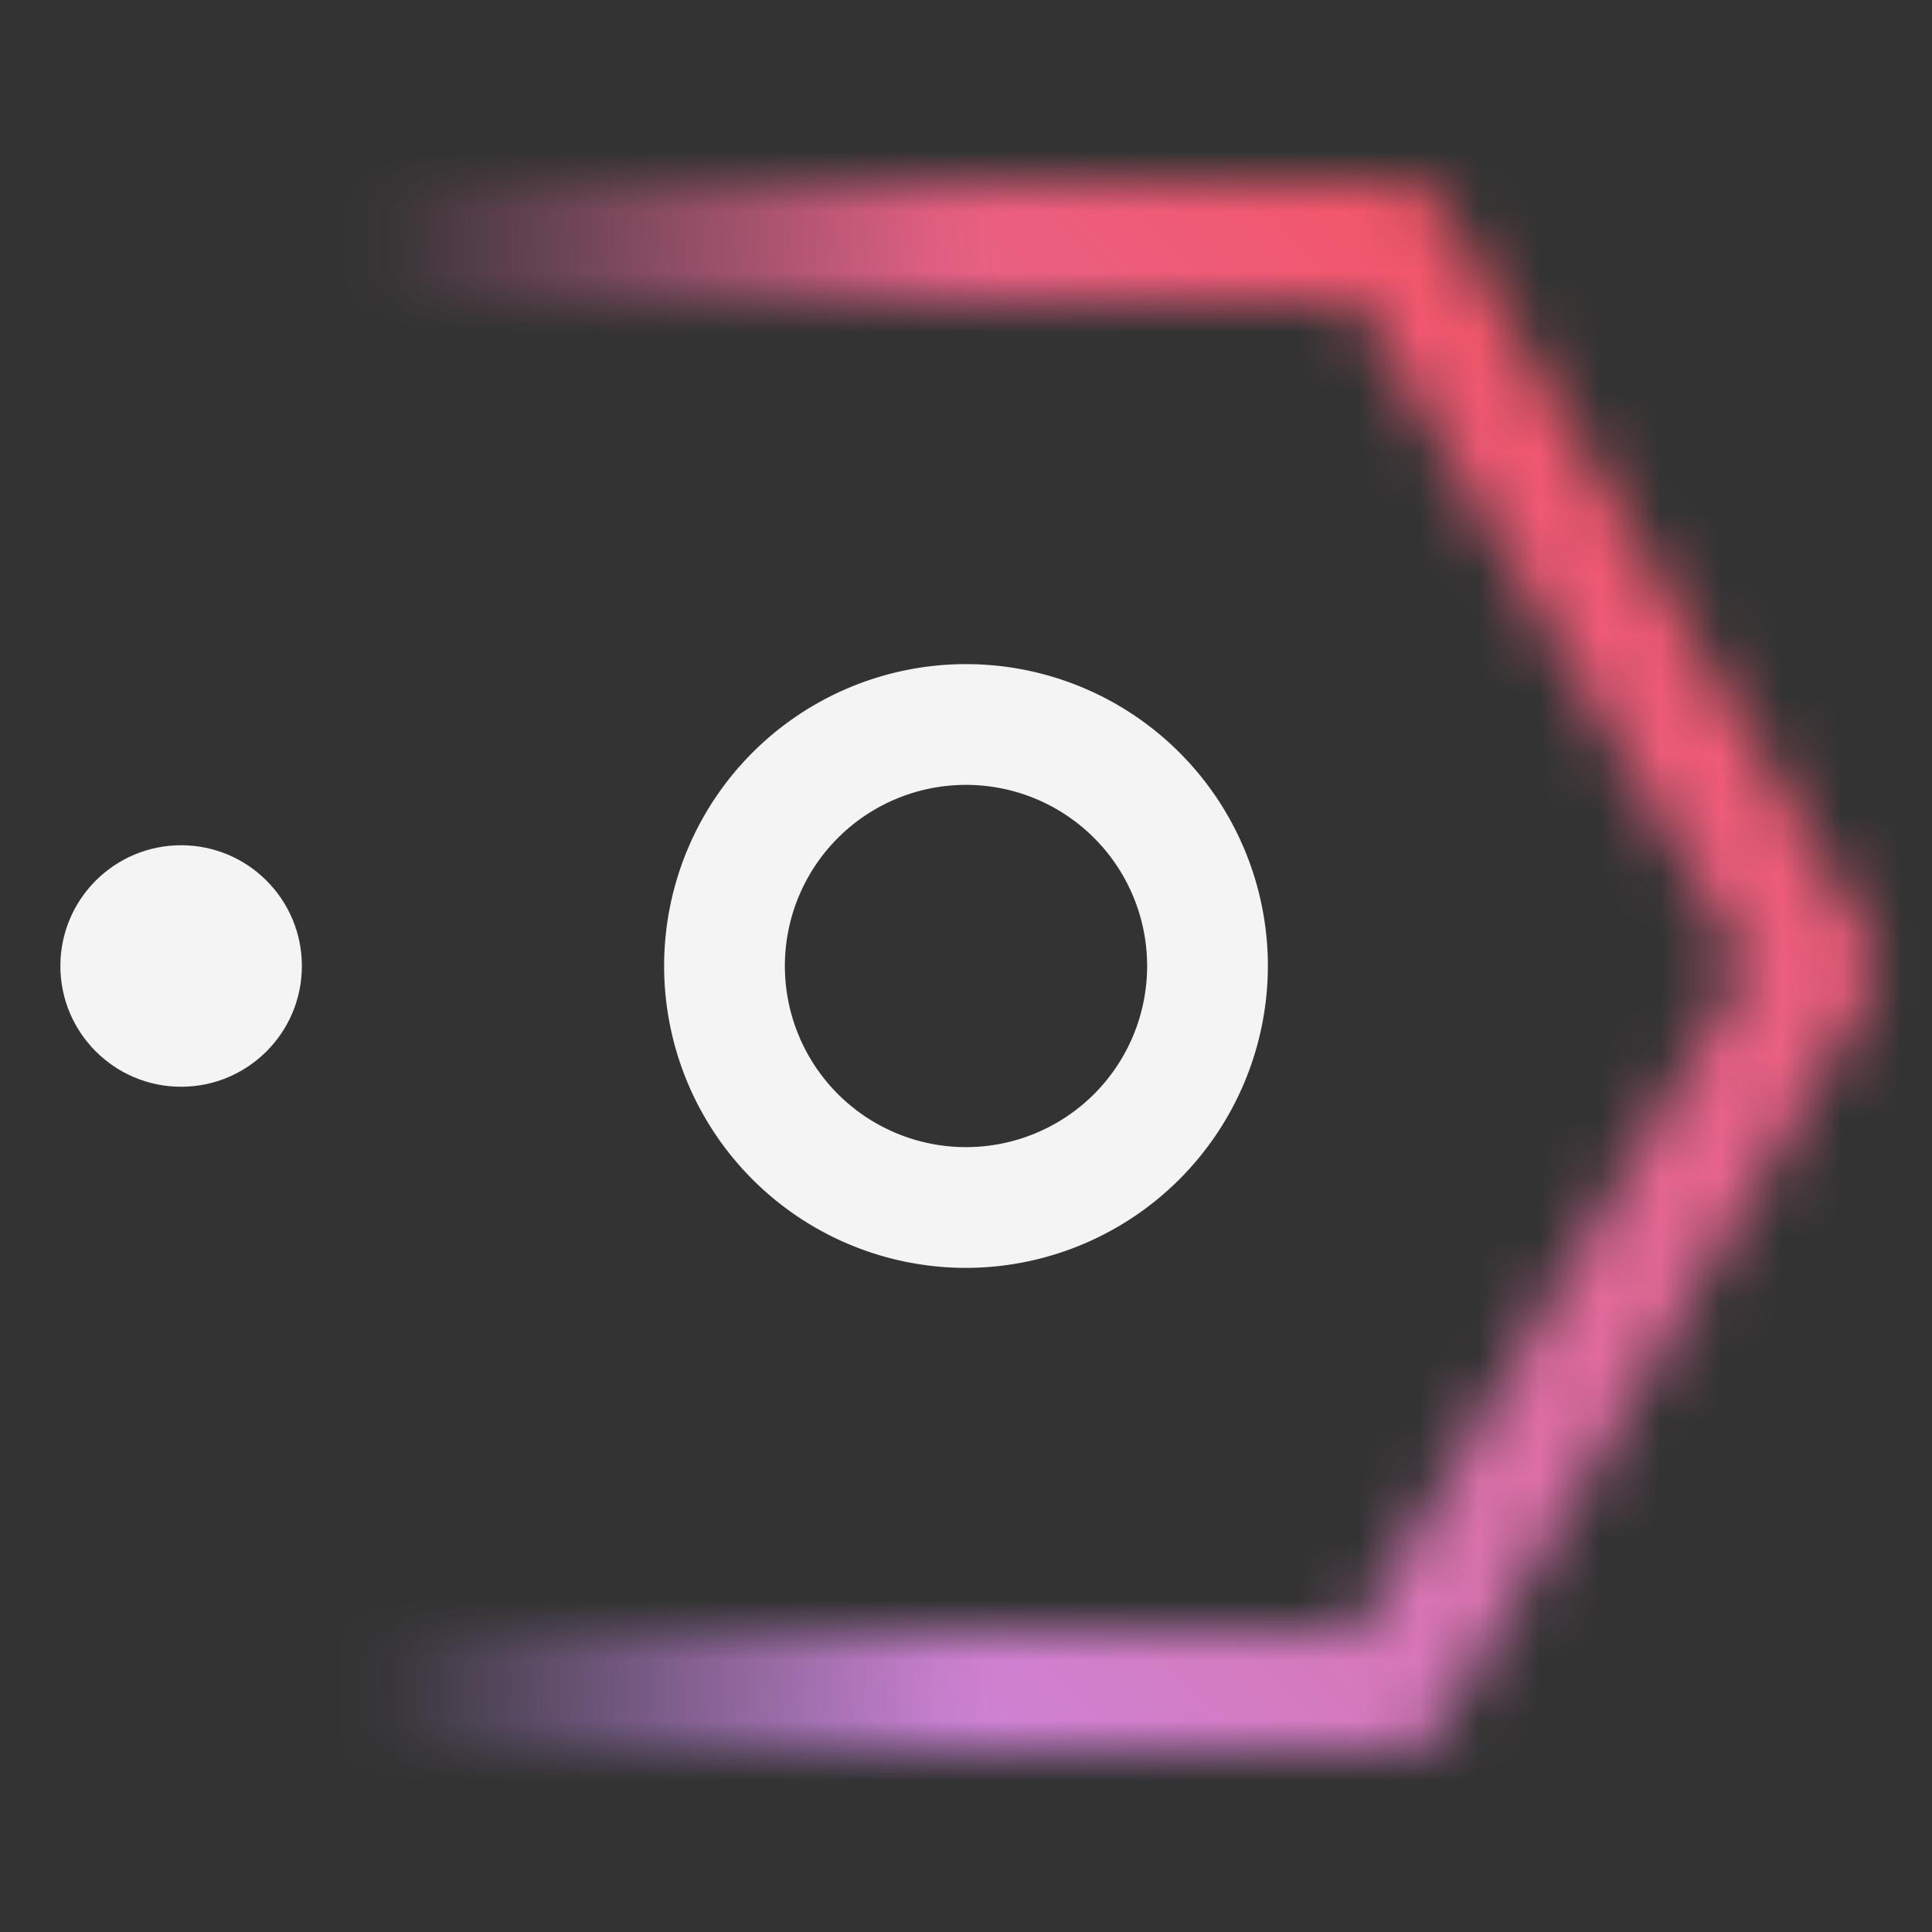 <svg xmlns="http://www.w3.org/2000/svg" viewBox="0 0 32 32"><rect x="0" y="0" width="32" height="32" fill="#333333" stroke="none"/><defs><linearGradient id="no838j6dja" x1="6.061" y1="16" x2="31.061" y2="16" gradientUnits="userSpaceOnUse"><stop offset="0" stop-color="#fff" stop-opacity="0"/><stop offset=".4" stop-color="#fff"/></linearGradient><linearGradient id="satidi2ipc" y1="32" x2="32" gradientUnits="userSpaceOnUse"><stop offset=".1" stop-color="#be95ff"/><stop offset=".9" stop-color="#fa4d56"/></linearGradient><mask id="t2a9v179xb" x="0" y="0" width="32" height="32" maskUnits="userSpaceOnUse"><path d="M23.061 29h-17v-2h16.426L28.9 16 22.487 5H6.061V3h17a1 1 0 0 1 .864.5l7 12a1 1 0 0 1 0 1.008l-7 12a1 1 0 0 1-.864.492z" fill="url(#no838j6dja)"/></mask></defs><g data-name="Layer 2"><g data-name="Dark theme icons"><g mask="url(#t2a9v179xb)"><path fill="url(#satidi2ipc)" d="M0 0h32v32H0z"/></g><path d="M16 21a5 5 0 1 1 5-5 5.006 5.006 0 0 1-5 5zm0-8a3 3 0 1 0 3 3 3 3 0 0 0-3-3z" fill="#f4f4f4"/><circle cx="3" cy="16" r="2" fill="#f4f4f4"/></g></g></svg>